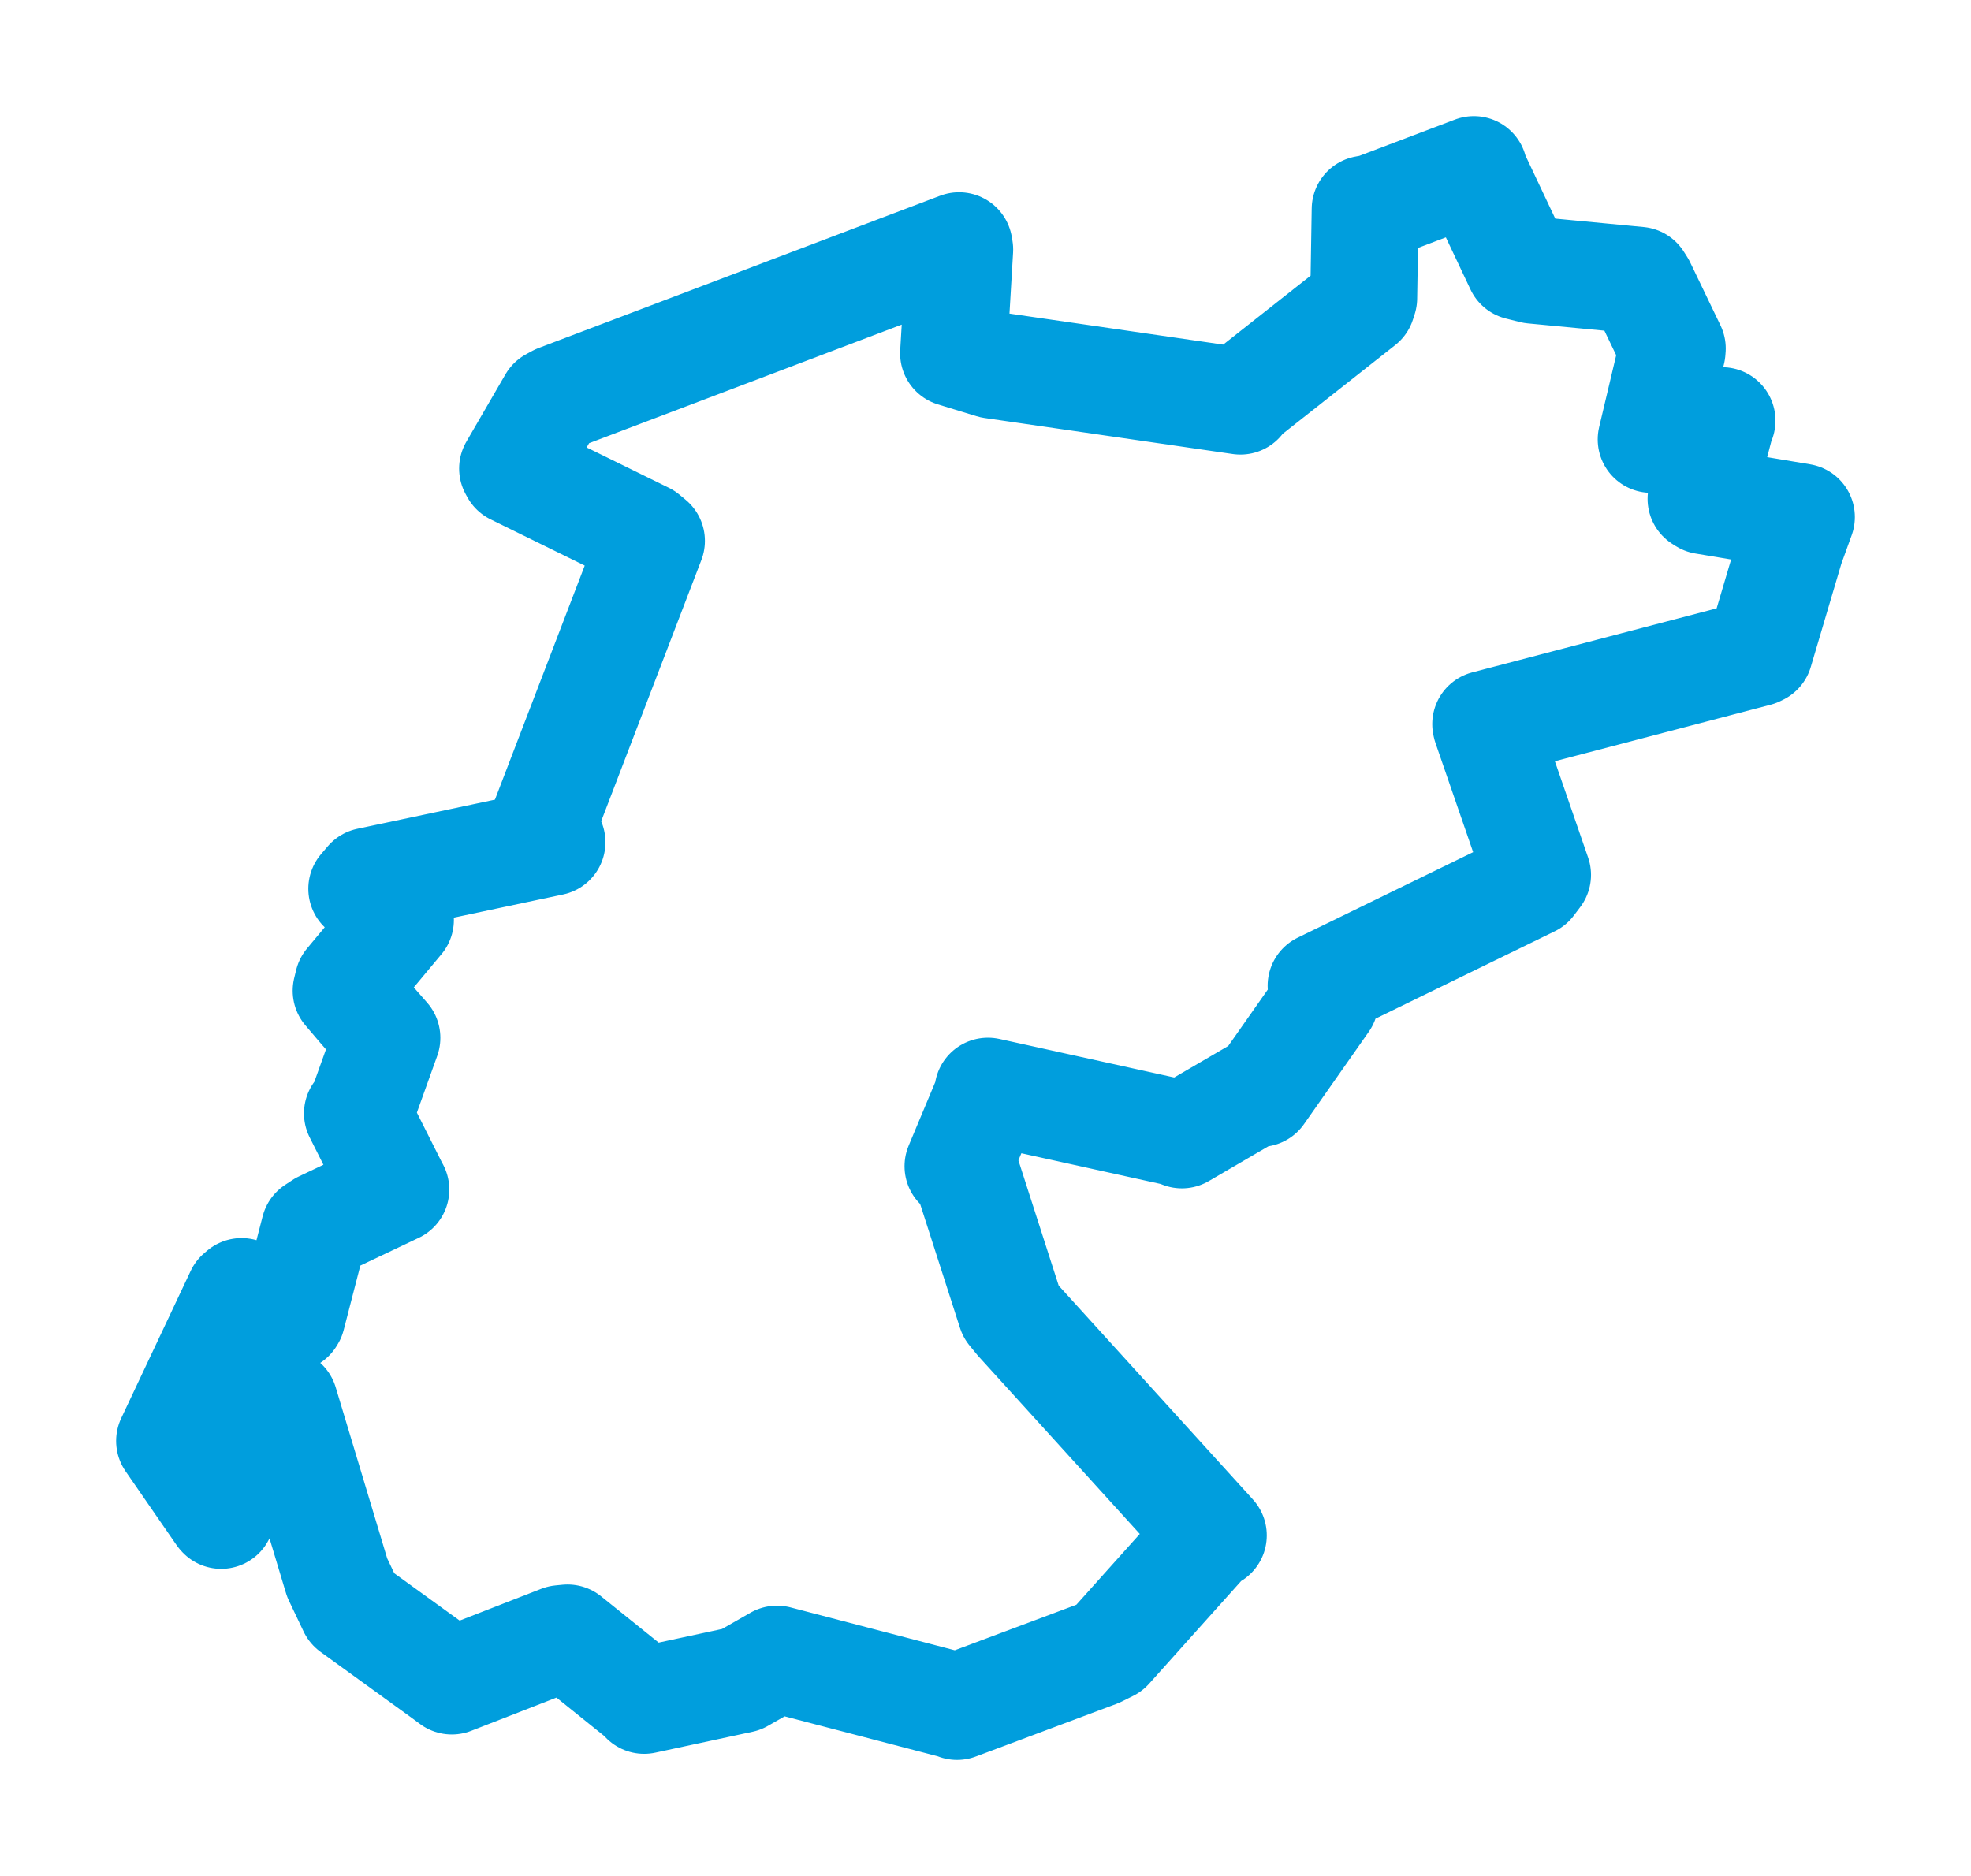 <svg viewBox="0 0 93.592 89.101" width="93.592" height="89.101" xmlns="http://www.w3.org/2000/svg">
  <title>Janovice nad Úhlavou, okres Klatovy, Plzeňský kraj, Jihozápad, Česko</title>
  <desc>Geojson of Janovice nad Úhlavou, okres Klatovy, Plzeňský kraj, Jihozápad, Česko</desc>
  <polygon points="8.053,68.437 10.468,71.934 10.502,71.973 13.429,66.577 13.508,66.614 16.01,74.929 16.708,76.397 21.048,79.539 21.453,79.839 26.623,77.824 26.95,77.792 30.529,80.67 30.587,80.759 35.204,79.766 36.896,78.798 45.373,81.011 45.446,81.048 52.131,78.544 52.675,78.273 57.411,72.987 57.614,72.922 48.355,62.725 48.003,62.296 45.811,55.478 45.49,55.389 46.937,51.931 46.912,51.824 55.855,53.795 56.121,53.901 59.717,51.803 59.841,51.933 62.917,47.547 62.732,46.816 72.707,41.953 73.01,41.553 70.564,34.465 70.548,34.391 83.431,31.015 83.55,30.957 85.023,25.982 85.539,24.557 80.92,23.785 80.773,23.692 81.734,20.012 81.769,19.978 78.611,20.7 78.405,20.869 79.397,16.683 79.408,16.552 77.968,13.558 77.811,13.31 72.787,12.832 72.121,12.665 69.986,8.144 69.986,8.053 65.227,9.859 64.824,9.932 64.755,14.157 64.677,14.398 59.095,18.802 58.901,19.051 47.109,17.339 45.28,16.779 45.572,11.851 45.541,11.669 26.476,18.902 26.196,19.054 24.34,22.253 24.414,22.388 30.642,25.447 30.934,25.689 25.788,39.108 26.211,40 17.49,41.847 17.179,42.211 18.752,43.582 19.014,43.693 16.528,46.674 16.436,47.054 17.165,47.911 18.372,49.291 17.102,52.834 16.973,52.88 18.773,56.462 18.796,56.497 15.281,58.166 14.931,58.396 13.862,62.535 13.818,62.605 11.472,61.34 11.35,61.444 8.053,68.437" stroke="#009edd" stroke-width="5.077px" fill="none" stroke-linejoin="round" vector-effect="non-scaling-stroke"></polygon>
</svg>